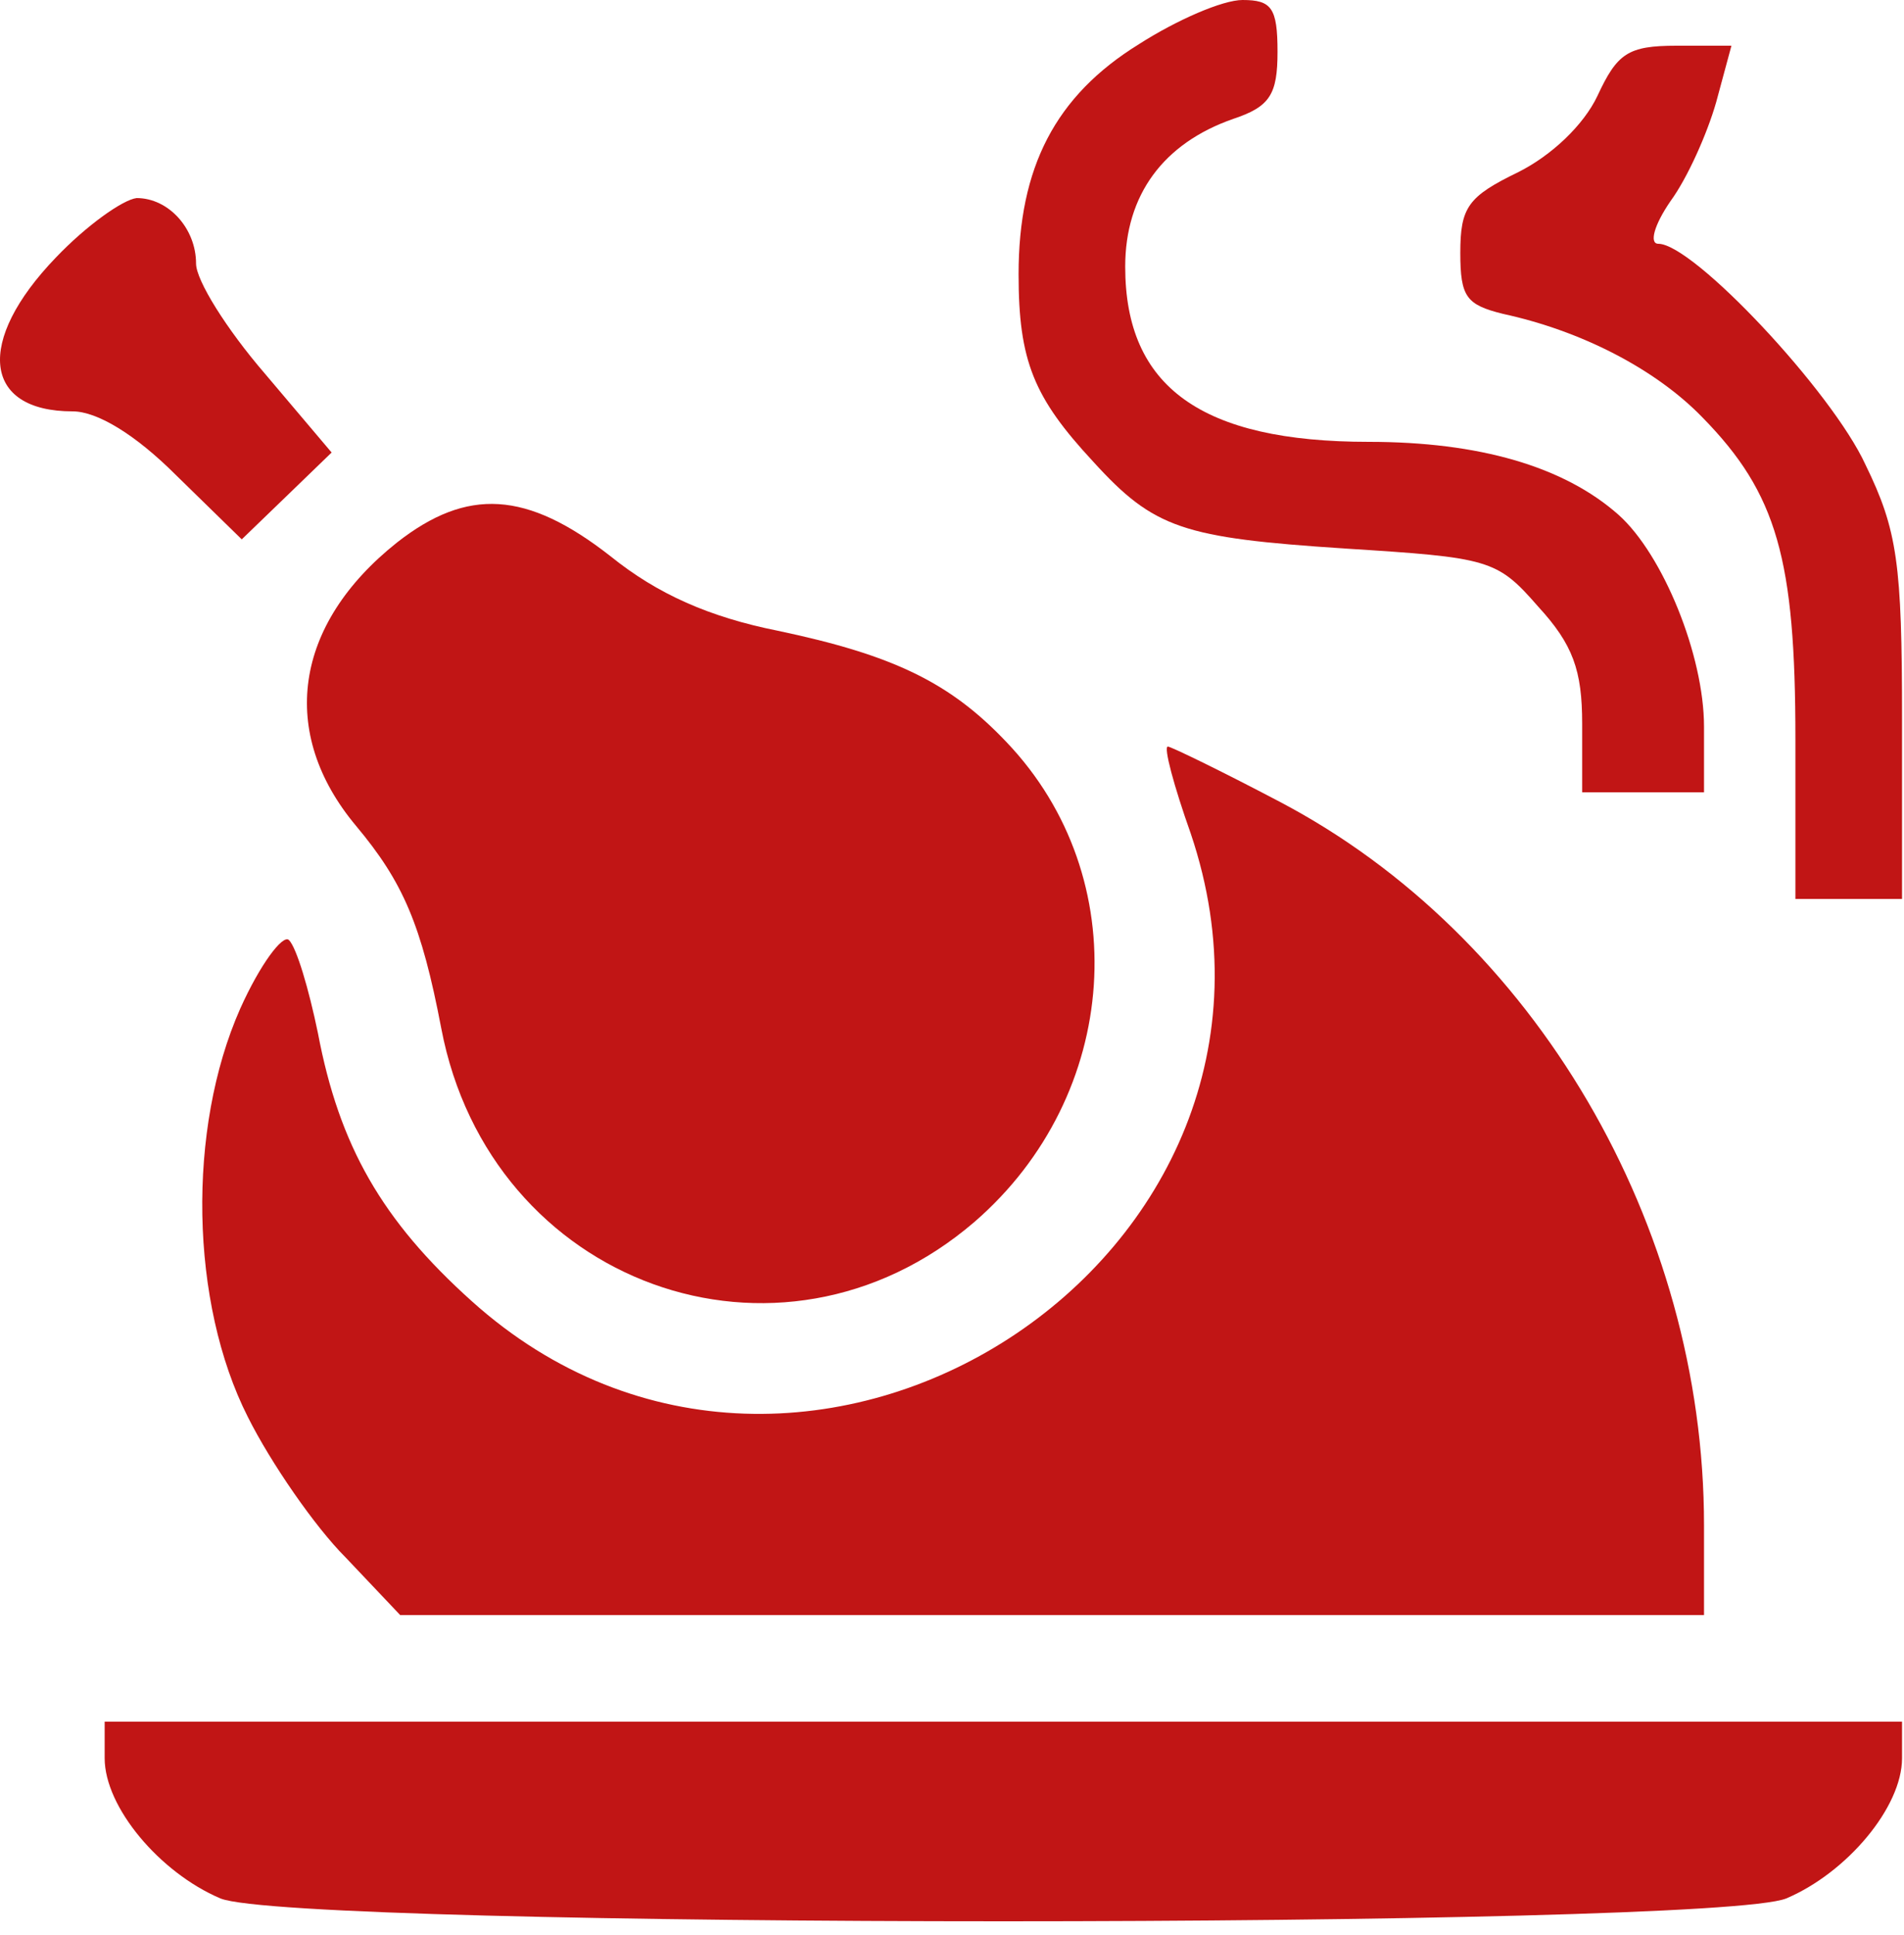 <svg width="125" height="127" viewBox="0 0 125 127" fill="none" xmlns="http://www.w3.org/2000/svg">
<path d="M74.771 2.9C69.271 6.3 66.871 11 66.871 18C66.871 23.7 67.871 26.1 71.771 30.3C75.771 34.7 77.671 35.3 88.271 36C97.771 36.6 98.271 36.7 100.971 39.8C103.271 42.3 103.871 44 103.871 47.5V52H107.871H111.871V47.7C111.871 43 109.171 36.4 106.271 33.8C102.671 30.6 97.071 29 89.871 29C78.871 29 73.871 25.4 73.871 17.5C73.871 12.8 76.371 9.4 80.971 7.8C83.371 7 83.871 6.2 83.871 3.4C83.871 0.5 83.471 -7.7486e-07 81.571 -7.7486e-07C80.271 -7.7486e-07 77.271 1.3 74.771 2.9Z" fill="#C11515"/>
<path d="M104.871 6.3C103.971 8.2 101.871 10.2 99.671 11.3C96.371 12.9 95.871 13.6 95.871 16.6C95.871 19.5 96.272 20 98.671 20.6C103.771 21.7 108.671 24.2 111.771 27.4C116.671 32.4 117.871 36.7 117.871 48.5V59H121.371H124.871V47.2C124.871 37 124.571 34.8 122.471 30.5C120.271 25.7 111.171 16 108.871 16C108.271 16 108.571 14.8 109.671 13.2C110.771 11.7 112.071 8.8 112.671 6.7L113.671 3H110.071C106.871 3 106.171 3.5 104.871 6.3Z" fill="#C11515"/>
<path d="M3.671 16.9C-1.629 22.4 -1.129 27 4.771 27C6.371 27 8.871 28.5 11.571 31.2L15.871 35.4L18.771 32.6L21.771 29.7L17.371 24.5C14.871 21.6 12.871 18.4 12.871 17.3C12.871 15 11.071 13 8.971 13C8.071 13.1 5.671 14.8 3.671 16.9Z" fill="#C11515"/>
<path d="M26.071 35.6C19.271 41 18.271 48.1 23.371 54.2C26.471 57.9 27.671 60.7 28.971 67.5C32.171 84.3 51.171 91.2 63.971 80.2C73.571 71.9 74.571 57.6 66.071 48.7C62.371 44.8 58.671 43 51.071 41.4C46.571 40.5 43.171 39 40.071 36.5C34.571 32.2 30.671 32 26.071 35.6Z" fill="#C11515"/>
<path d="M78.171 54.7C87.571 82.5 52.771 105 30.971 85.4C25.071 80.1 22.271 75.2 20.871 67.8C20.271 64.9 19.471 62.2 18.971 61.7C18.571 61.3 17.071 63.3 15.771 66.2C12.271 74.1 12.471 85.5 16.271 93C17.771 96 20.671 100.2 22.671 102.2L26.271 106H69.071H111.871V100.1C111.871 80.4 100.771 61.4 83.971 52.6C80.171 50.6 76.871 49 76.671 49C76.371 49 77.071 51.6 78.171 54.7Z" fill="#C11515"/>
<path d="M6.871 115.4C6.871 118.6 10.471 122.9 14.471 124.6C19.371 126.6 112.371 126.6 117.271 124.6C121.271 122.9 124.871 118.6 124.871 115.4V113H65.871H6.871V115.4Z" fill="#C11515"/>
</svg>

